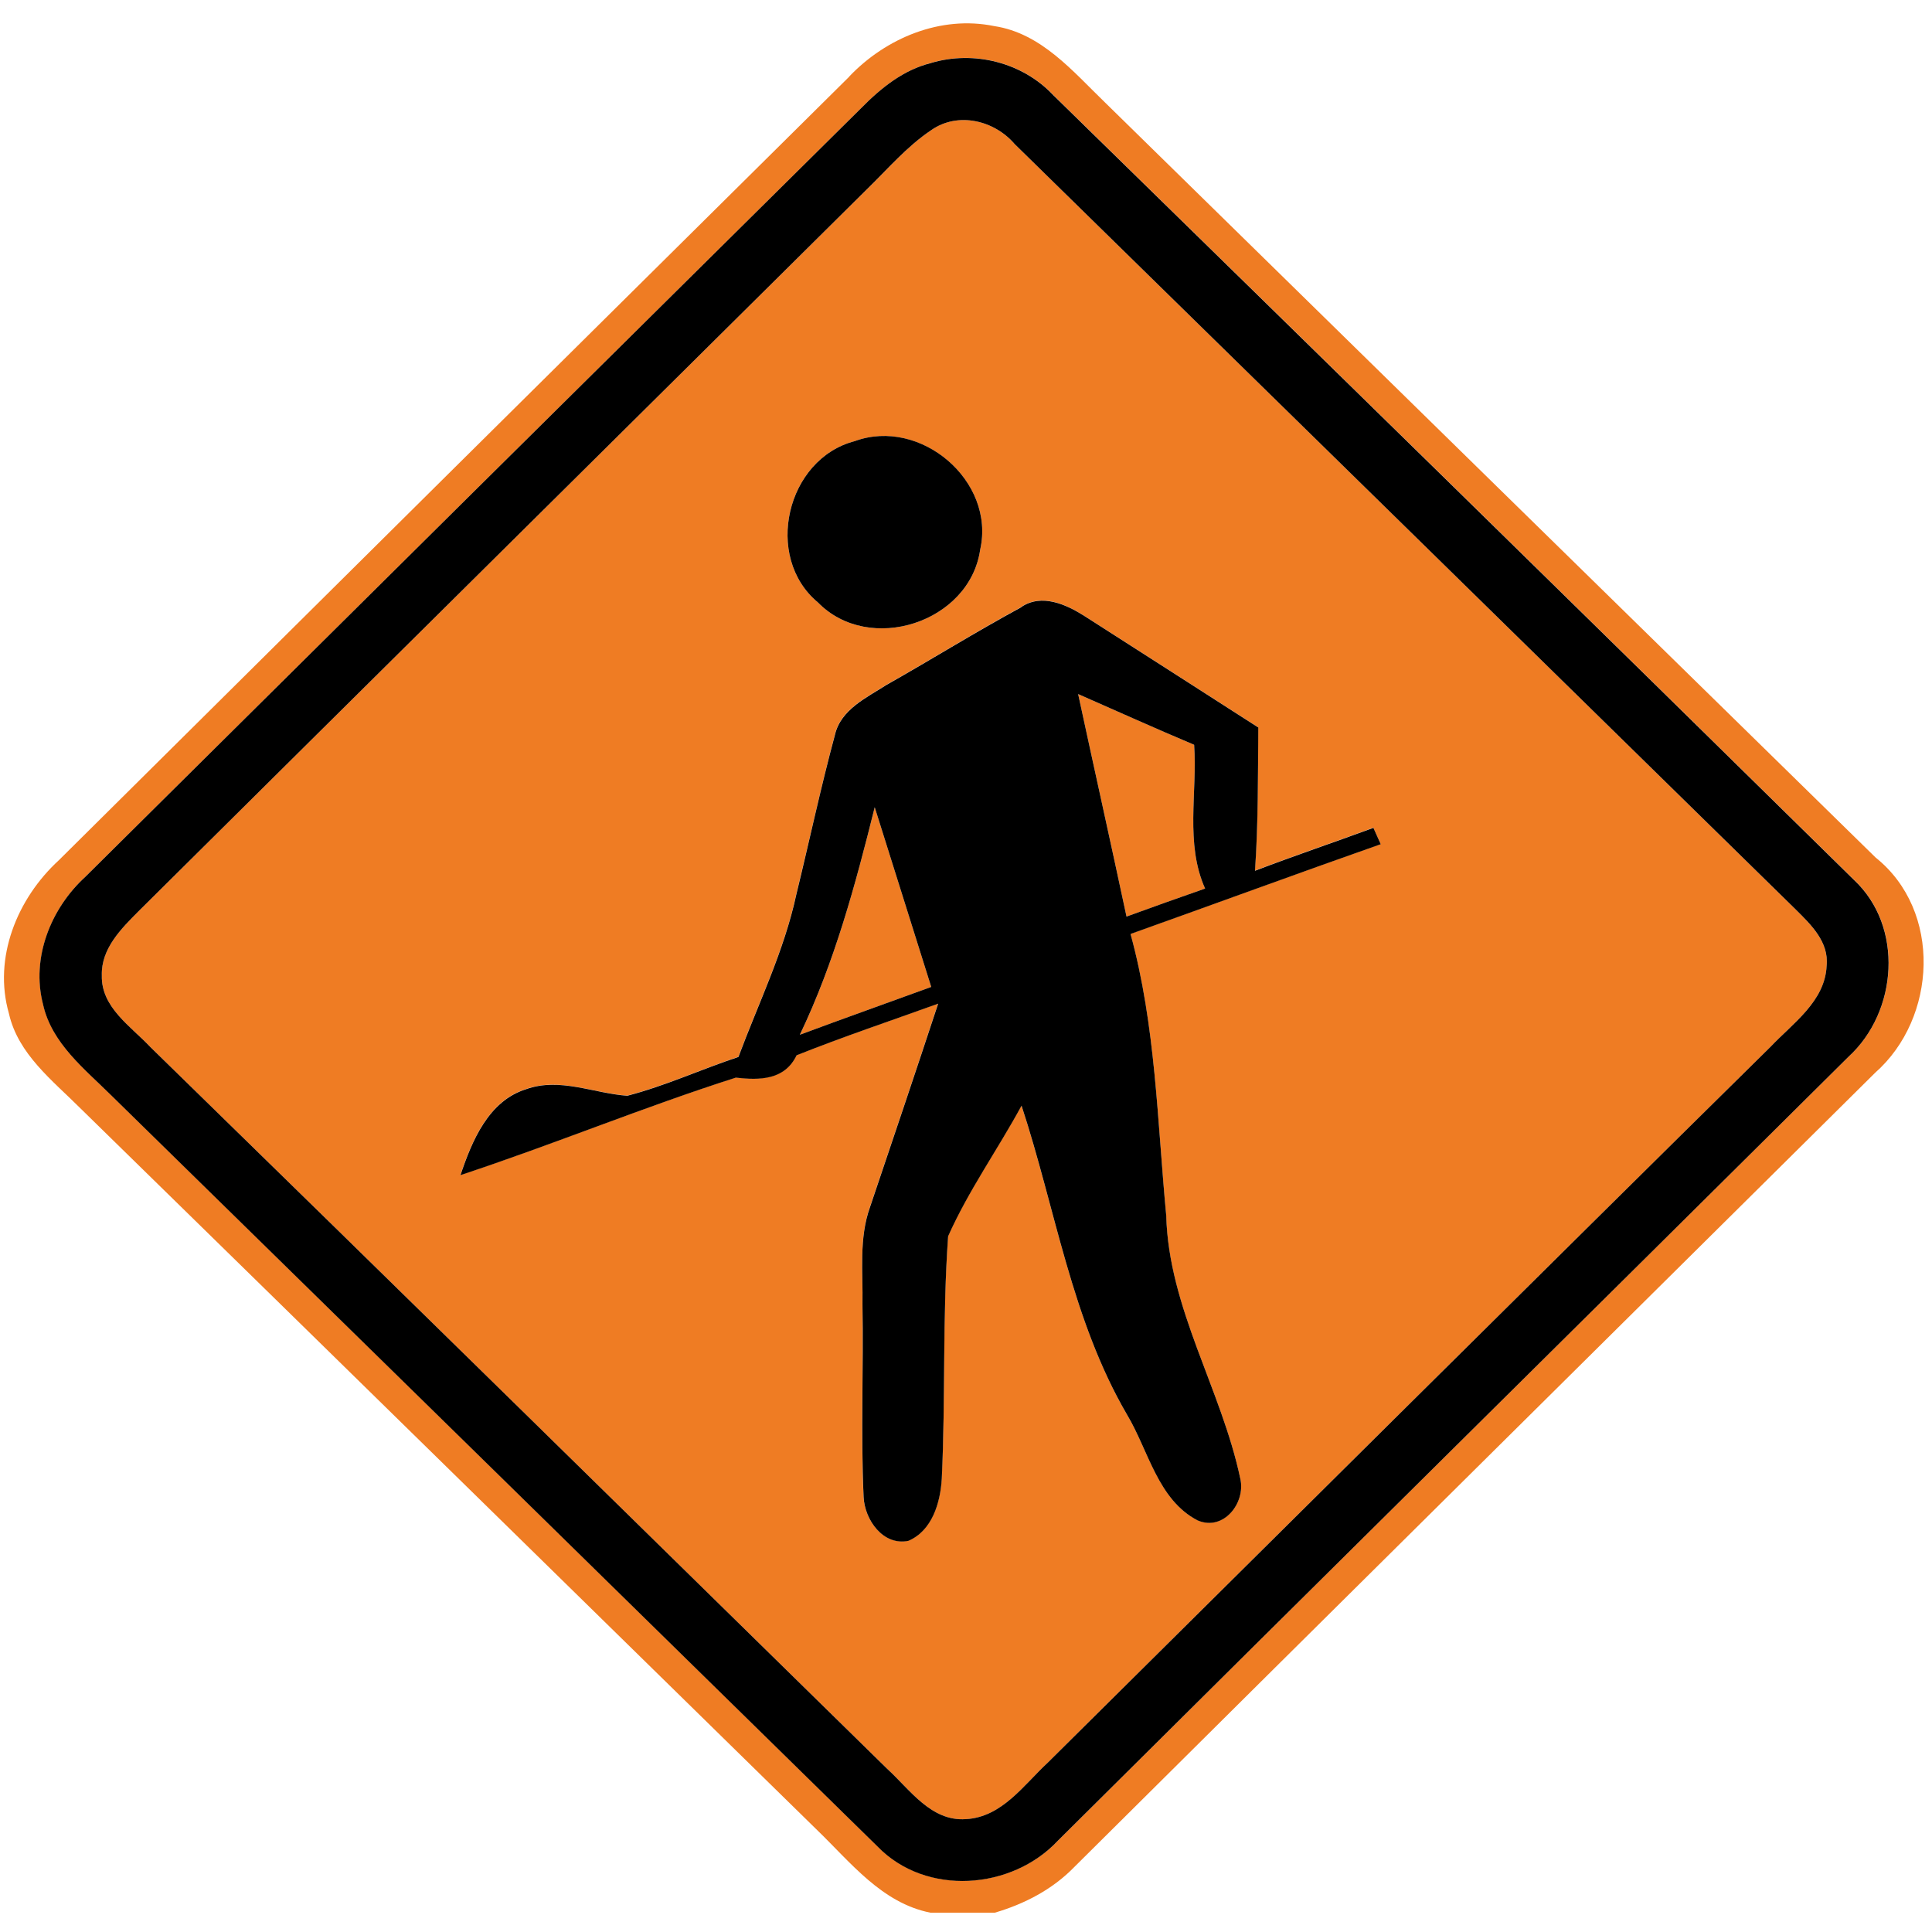 <?xml version="1.0" encoding="utf-8"?>
<!-- Generated by IcoMoon.io -->
<!DOCTYPE svg PUBLIC "-//W3C//DTD SVG 1.1//EN" "http://www.w3.org/Graphics/SVG/1.1/DTD/svg11.dtd">
<svg version="1.1" xmlns="http://www.w3.org/2000/svg" xmlns:xlink="http://www.w3.org/1999/xlink" width="24" height="24" viewBox="0 0 24 24">
<path fill="#ef7c23" d="M10.55 0.95c0.457-0.479 1.136-0.762 1.8-0.626 0.586 0.088 0.978 0.564 1.38 0.952 3.19 3.126 6.379 6.253 9.571 9.378 0.826 0.661 0.762 1.994-0.007 2.672-3.317 3.29-6.637 6.575-9.95 9.868-0.269 0.277-0.618 0.458-0.986 0.566h-0.8c-0.604-0.12-0.99-0.624-1.408-1.027-3.050-2.988-6.097-5.978-9.15-8.964-0.347-0.347-0.775-0.674-0.889-1.178-0.199-0.694 0.103-1.43 0.619-1.904 3.271-3.247 6.545-6.492 9.821-9.736M11.567 0.782c-0.343 0.084-0.623 0.311-0.865 0.557-3.216 3.182-6.431 6.368-9.643 9.554-0.428 0.394-0.672 1.004-0.524 1.58 0.107 0.488 0.52 0.808 0.856 1.141 3.172 3.107 6.343 6.214 9.511 9.323 0.6 0.619 1.668 0.541 2.242-0.074 3.27-3.25 6.548-6.49 9.821-9.738 0.61-0.559 0.688-1.616 0.066-2.196-3.31-3.256-6.626-6.503-9.946-9.748-0.382-0.407-0.985-0.558-1.517-0.4z"></path>
<path fill="#ef7c23" d="M11.569 1.616c0.331-0.232 0.785-0.12 1.036 0.174 3.234 3.167 6.467 6.336 9.698 9.504 0.191 0.191 0.419 0.407 0.388 0.704-0.020 0.442-0.42 0.713-0.697 1.006-2.999 2.957-5.986 5.926-8.977 8.891-0.3 0.278-0.57 0.679-1.019 0.703-0.432 0.030-0.692-0.366-0.976-0.624-3.049-2.99-6.096-5.983-9.152-8.965-0.244-0.259-0.614-0.493-0.605-0.892-0.010-0.332 0.24-0.58 0.457-0.798 3.012-2.989 6.029-5.975 9.042-8.963 0.262-0.253 0.5-0.536 0.805-0.74M10.618 5.48c-0.85 0.22-1.136 1.439-0.458 2.003 0.638 0.655 1.886 0.251 2.016-0.655 0.193-0.854-0.743-1.646-1.558-1.348M12.688 7.54c-0.565 0.306-1.112 0.648-1.673 0.964-0.248 0.16-0.57 0.305-0.644 0.622-0.176 0.656-0.318 1.321-0.479 1.98-0.151 0.703-0.47 1.351-0.72 2.022-0.463 0.154-0.908 0.36-1.381 0.482-0.418-0.030-0.839-0.23-1.255-0.082-0.469 0.145-0.674 0.643-0.817 1.068 1.148-0.379 2.269-0.842 3.42-1.211 0.298 0.032 0.607 0.031 0.756-0.278 0.58-0.23 1.171-0.428 1.758-0.641-0.278 0.844-0.562 1.685-0.846 2.526-0.139 0.389-0.085 0.808-0.094 1.212 0.014 0.796-0.022 1.594 0.014 2.389 0.012 0.281 0.24 0.611 0.556 0.546 0.298-0.127 0.397-0.474 0.415-0.77 0.048-1.003 0.007-2.012 0.079-3.014 0.252-0.566 0.616-1.078 0.912-1.622 0.422 1.284 0.622 2.656 1.309 3.836 0.269 0.446 0.383 1.058 0.878 1.316 0.323 0.139 0.601-0.217 0.53-0.52-0.234-1.109-0.89-2.116-0.92-3.269-0.11-1.169-0.13-2.356-0.443-3.496 1.037-0.37 2.070-0.75 3.108-1.115l-0.091-0.203c-0.49 0.18-0.984 0.347-1.471 0.533 0.041-0.593 0.036-1.187 0.041-1.78-0.72-0.461-1.438-0.924-2.159-1.384-0.226-0.144-0.53-0.283-0.784-0.113z"></path>
<path fill="#ef7c23" d="M13.393 8.622c0.48 0.211 0.958 0.426 1.441 0.63 0.041 0.594-0.115 1.224 0.136 1.786-0.325 0.113-0.65 0.23-0.976 0.348-0.197-0.922-0.402-1.842-0.601-2.764z"></path>
<path fill="#ef7c23" d="M9.936 12.854c0.431-0.9 0.69-1.862 0.93-2.826 0.235 0.743 0.467 1.488 0.702 2.232-0.544 0.199-1.090 0.392-1.632 0.594z"></path>
<path fill="#000" d="M11.567 0.782c0.532-0.158 1.135-0.007 1.517 0.4 3.319 3.245 6.636 6.492 9.946 9.748 0.622 0.58 0.544 1.637-0.066 2.196-3.272 3.248-6.551 6.488-9.821 9.738-0.574 0.616-1.642 0.694-2.242 0.074-3.168-3.109-6.34-6.216-9.511-9.323-0.336-0.334-0.749-0.653-0.856-1.141-0.148-0.576 0.096-1.187 0.524-1.58 3.212-3.186 6.427-6.372 9.643-9.554 0.242-0.246 0.522-0.473 0.865-0.557M11.569 1.616c-0.305 0.204-0.544 0.487-0.805 0.74-3.013 2.988-6.030 5.974-9.042 8.963-0.217 0.218-0.467 0.466-0.457 0.798-0.010 0.398 0.361 0.632 0.605 0.892 3.056 2.982 6.103 5.975 9.152 8.965 0.283 0.258 0.544 0.654 0.976 0.624 0.449-0.024 0.719-0.425 1.019-0.703 2.992-2.965 5.978-5.934 8.977-8.891 0.277-0.293 0.677-0.564 0.697-1.006 0.031-0.298-0.197-0.514-0.388-0.704-3.232-3.168-6.464-6.337-9.698-9.504-0.251-0.294-0.704-0.406-1.036-0.174z"></path>
<path fill="#000" d="M10.618 5.48c0.815-0.299 1.751 0.493 1.558 1.348-0.13 0.906-1.378 1.31-2.016 0.655-0.678-0.564-0.391-1.783 0.458-2.003z"></path>
<path fill="#000" d="M12.688 7.54c0.253-0.17 0.558-0.031 0.784 0.113 0.721 0.46 1.439 0.923 2.159 1.384-0.005 0.593 0 1.187-0.041 1.78 0.487-0.186 0.982-0.353 1.471-0.533l0.091 0.203c-1.038 0.365-2.071 0.745-3.108 1.115 0.313 1.14 0.332 2.327 0.443 3.496 0.030 1.153 0.686 2.16 0.92 3.269 0.071 0.302-0.208 0.659-0.53 0.52-0.496-0.258-0.61-0.87-0.878-1.316-0.688-1.181-0.887-2.552-1.309-3.836-0.296 0.545-0.66 1.056-0.912 1.622-0.072 1.002-0.031 2.011-0.079 3.014-0.018 0.296-0.118 0.643-0.415 0.77-0.316 0.065-0.544-0.265-0.556-0.546-0.036-0.796 0-1.594-0.014-2.389 0.008-0.404-0.046-0.823 0.094-1.212 0.284-0.841 0.568-1.682 0.846-2.526-0.587 0.212-1.178 0.41-1.758 0.641-0.149 0.31-0.458 0.311-0.756 0.278-1.151 0.368-2.272 0.832-3.42 1.211 0.143-0.425 0.348-0.923 0.817-1.068 0.416-0.149 0.838 0.052 1.255 0.082 0.473-0.122 0.918-0.329 1.381-0.482 0.25-0.671 0.569-1.319 0.72-2.022 0.161-0.659 0.302-1.324 0.479-1.98 0.074-0.317 0.396-0.462 0.644-0.622 0.56-0.316 1.108-0.658 1.673-0.964M13.393 8.622c0.199 0.922 0.404 1.842 0.601 2.764 0.325-0.118 0.65-0.235 0.976-0.348-0.251-0.562-0.095-1.192-0.136-1.786-0.484-0.204-0.961-0.419-1.441-0.63M9.936 12.854c0.542-0.202 1.088-0.395 1.632-0.594-0.235-0.744-0.467-1.489-0.702-2.232-0.24 0.964-0.499 1.926-0.93 2.826z"></path>
</svg>
